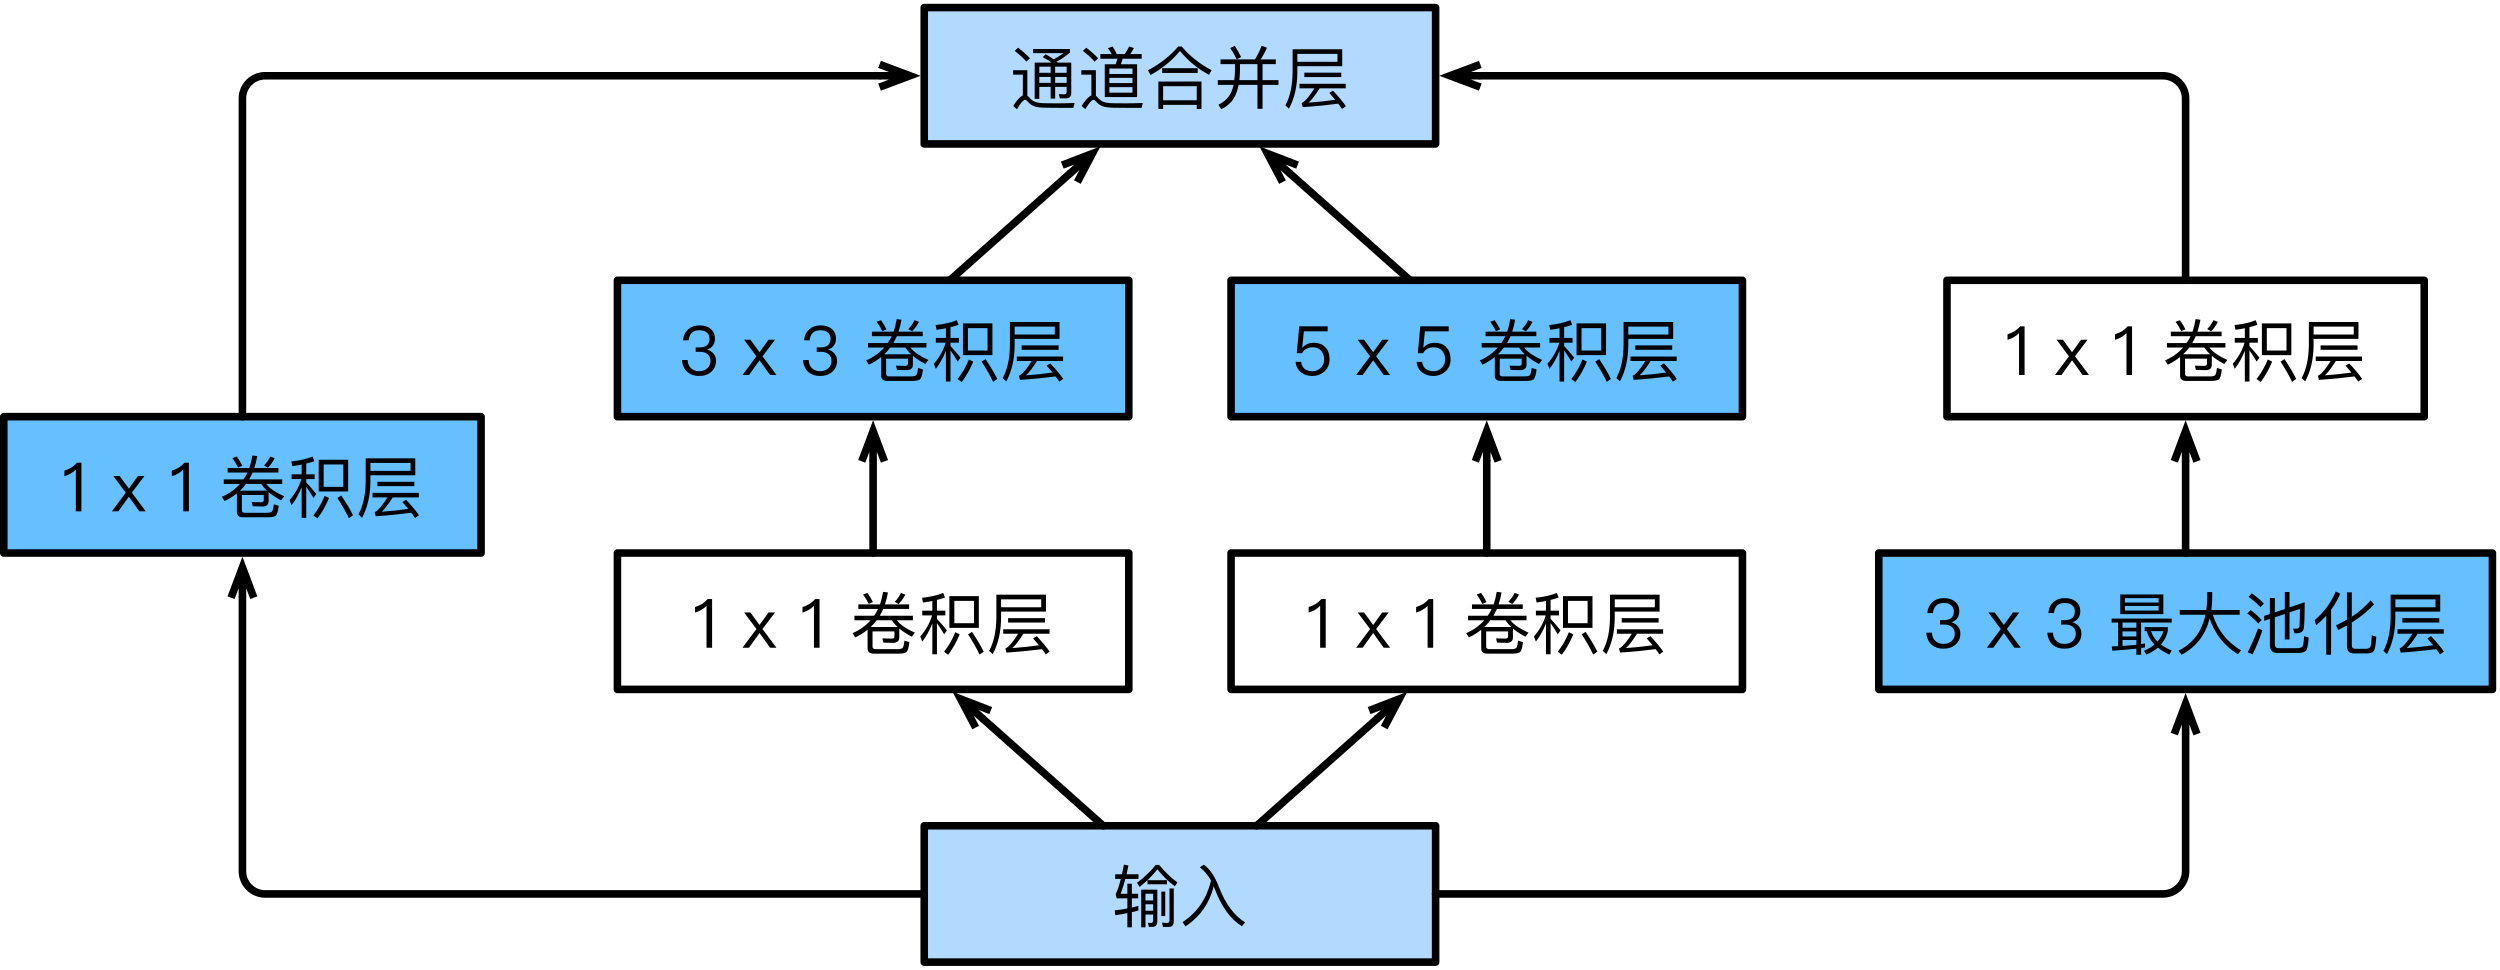 <svg xmlns="http://www.w3.org/2000/svg" xmlns:xlink="http://www.w3.org/1999/xlink" width="440" height="128pt" version="1.1" viewBox="0 0 330 128"><defs><g><symbol id="glyph0-0" overflow="visible"><path style="stroke:none"/></symbol><symbol id="glyph0-1" overflow="visible"><path style="stroke:none" d="M 2.062 -6.422 C 1.859 -6.188 1.609 -5.969 1.297 -5.766 C 0.984 -5.594 0.688 -5.469 0.391 -5.375 L 0.391 -4.641 C 1 -4.828 1.5 -5.109 1.906 -5.531 L 1.906 0 L 2.641 0 L 2.641 -6.422 Z M 2.062 -6.422"/></symbol><symbol id="glyph0-2" overflow="visible"><path style="stroke:none"/></symbol><symbol id="glyph0-3" overflow="visible"><path style="stroke:none" d="M 0.25 -4.656 L 1.891 -2.469 L 0.047 0 L 0.906 0 L 2.297 -1.938 L 3.688 0 L 4.531 0 L 2.688 -2.469 L 4.344 -4.656 L 3.484 -4.656 L 2.297 -3 L 1.094 -4.656 Z M 0.25 -4.656"/></symbol><symbol id="glyph0-4" overflow="visible"><path style="stroke:none" d="M 2.359 -7.234 L 1.781 -7.031 C 2.047 -6.672 2.297 -6.25 2.531 -5.781 L 3.078 -6.031 C 2.875 -6.453 2.641 -6.844 2.359 -7.234 Z M 6.781 -7.234 C 6.562 -6.781 6.297 -6.391 5.953 -6.062 L 6.469 -5.766 C 6.828 -6.125 7.125 -6.547 7.359 -7.016 Z M 1.156 -5.719 L 1.156 -5.125 L 3.766 -5.125 C 3.625 -4.812 3.438 -4.5 3.234 -4.219 L 0.641 -4.219 L 0.641 -3.625 L 2.781 -3.625 C 2.156 -2.922 1.359 -2.344 0.391 -1.922 L 0.75 -1.359 C 1.344 -1.641 1.891 -1.984 2.375 -2.375 L 2.375 0.078 C 2.375 0.547 2.641 0.781 3.188 0.781 L 6.516 0.781 C 7 0.781 7.312 0.703 7.5 0.578 C 7.688 0.406 7.812 -0.031 7.891 -0.734 L 7.25 -0.938 C 7.203 -0.484 7.125 -0.188 7.031 -0.016 C 6.953 0.109 6.719 0.188 6.344 0.188 L 3.453 0.188 C 3.172 0.188 3.031 0.078 3.031 -0.125 L 3.031 -2.156 L 5.922 -2.156 L 5.922 -1.484 C 5.922 -1.297 5.797 -1.203 5.562 -1.203 C 5.188 -1.203 4.781 -1.219 4.328 -1.234 L 4.469 -0.672 C 4.906 -0.656 5.344 -0.641 5.812 -0.641 C 6.297 -0.672 6.547 -0.891 6.562 -1.312 L 6.562 -2.531 C 7.016 -2.156 7.562 -1.797 8.203 -1.453 L 8.625 -1.984 C 7.531 -2.469 6.719 -3 6.234 -3.625 L 8.359 -3.625 L 8.359 -4.219 L 3.984 -4.219 C 4.156 -4.5 4.297 -4.812 4.453 -5.125 L 7.859 -5.125 L 7.859 -5.719 L 4.672 -5.719 C 4.828 -6.203 4.969 -6.734 5.062 -7.297 L 4.422 -7.375 C 4.328 -6.781 4.188 -6.234 4.016 -5.719 Z M 3.578 -3.625 L 5.578 -3.625 C 5.781 -3.312 6.031 -3.016 6.344 -2.734 L 2.781 -2.734 C 3.062 -3 3.328 -3.297 3.578 -3.625 Z M 3.578 -3.625"/></symbol><symbol id="glyph0-5" overflow="visible"><path style="stroke:none" d="M 0.688 -5.969 C 1.125 -6.016 1.531 -6.094 1.922 -6.172 L 1.922 -4.891 L 0.594 -4.891 L 0.594 -4.266 L 1.891 -4.266 C 1.578 -3.219 1.047 -2.297 0.328 -1.484 L 0.594 -0.812 C 1.141 -1.516 1.578 -2.328 1.922 -3.203 L 1.922 0.859 L 2.531 0.859 L 2.531 -3.25 C 2.797 -2.891 3.109 -2.391 3.484 -1.766 L 3.844 -2.297 C 3.391 -2.859 2.969 -3.359 2.531 -3.812 L 2.531 -4.266 L 3.641 -4.266 L 3.641 -4.891 L 2.531 -4.891 L 2.531 -6.312 C 2.906 -6.406 3.266 -6.5 3.594 -6.625 L 3.359 -7.234 C 2.562 -6.906 1.625 -6.703 0.562 -6.594 Z M 4.172 -6.812 L 4.172 -2.625 L 8.062 -2.625 L 8.062 -6.812 Z M 7.422 -3.234 L 4.828 -3.234 L 4.828 -6.188 L 7.422 -6.188 Z M 4.953 -2.047 C 4.547 -1.047 4.047 -0.188 3.469 0.531 L 4.016 0.922 C 4.594 0.156 5.109 -0.734 5.531 -1.766 Z M 7.156 -2.094 L 6.641 -1.766 C 7.266 -0.797 7.781 0.094 8.156 0.906 L 8.703 0.516 C 8.344 -0.219 7.828 -1.094 7.156 -2.094 Z M 7.156 -2.094"/></symbol><symbol id="glyph0-6" overflow="visible"><path style="stroke:none" d="M 2.922 -3.906 L 2.922 -3.328 L 7.797 -3.328 L 7.797 -3.906 Z M 2.281 -2.438 L 2.281 -1.844 L 4.25 -1.844 C 3.625 -0.828 3.094 -0.203 2.703 0.031 C 2.656 0.047 2.625 0.078 2.562 0.094 L 2.703 0.641 C 4.406 0.531 5.969 0.375 7.391 0.188 C 7.578 0.406 7.734 0.641 7.891 0.875 L 8.406 0.516 C 8.016 -0.062 7.438 -0.75 6.703 -1.531 L 6.219 -1.234 C 6.484 -0.922 6.75 -0.625 7 -0.328 C 5.844 -0.156 4.672 -0.031 3.484 0.047 C 3.906 -0.328 4.391 -0.969 4.938 -1.844 L 8.391 -1.844 L 8.391 -2.438 Z M 7.297 -6.391 L 7.297 -5.344 L 2 -5.344 L 2 -6.391 Z M 2 -4.766 L 7.922 -4.766 L 7.922 -7 L 1.375 -7 L 1.375 -4.016 C 1.359 -2.203 1.047 -0.734 0.422 0.406 L 0.891 0.844 C 1.625 -0.516 2 -2.141 2 -4.016 Z M 2 -4.766"/></symbol><symbol id="glyph0-7" overflow="visible"><path style="stroke:none" d="M 2.766 -6.547 C 2.156 -6.547 1.656 -6.375 1.281 -6.031 C 0.875 -5.672 0.641 -5.188 0.594 -4.578 L 1.328 -4.578 C 1.375 -5 1.516 -5.344 1.766 -5.578 C 2 -5.812 2.344 -5.906 2.766 -5.906 C 3.188 -5.906 3.516 -5.812 3.75 -5.594 C 3.969 -5.406 4.094 -5.125 4.094 -4.766 C 4.094 -4.406 3.969 -4.125 3.75 -3.922 C 3.516 -3.734 3.188 -3.641 2.766 -3.641 L 2.266 -3.641 L 2.266 -3.062 L 2.797 -3.062 C 3.234 -3.062 3.578 -2.969 3.828 -2.75 C 4.094 -2.531 4.219 -2.234 4.219 -1.844 C 4.219 -1.469 4.078 -1.156 3.828 -0.906 C 3.547 -0.641 3.172 -0.5 2.719 -0.5 C 2.312 -0.5 1.984 -0.625 1.703 -0.844 C 1.391 -1.094 1.219 -1.484 1.203 -1.984 L 0.453 -1.984 C 0.516 -1.266 0.766 -0.719 1.219 -0.344 C 1.609 -0.031 2.109 0.125 2.719 0.125 C 3.391 0.125 3.922 -0.062 4.344 -0.438 C 4.75 -0.812 4.953 -1.281 4.953 -1.875 C 4.953 -2.25 4.844 -2.562 4.625 -2.812 C 4.422 -3.062 4.141 -3.25 3.766 -3.359 C 4.469 -3.594 4.812 -4.094 4.812 -4.812 C 4.812 -5.344 4.625 -5.766 4.25 -6.078 C 3.875 -6.406 3.375 -6.547 2.766 -6.547 Z M 2.766 -6.547"/></symbol><symbol id="glyph0-8" overflow="visible"><path style="stroke:none" d="M 0.938 -6.422 L 0.609 -2.875 L 1.312 -2.875 C 1.438 -3.125 1.625 -3.328 1.875 -3.453 C 2.125 -3.594 2.391 -3.656 2.703 -3.656 C 3.172 -3.656 3.531 -3.516 3.797 -3.234 C 4.062 -2.953 4.219 -2.562 4.219 -2.047 C 4.219 -1.594 4.062 -1.219 3.766 -0.938 C 3.469 -0.641 3.109 -0.5 2.656 -0.5 C 2.266 -0.5 1.922 -0.609 1.672 -0.797 C 1.391 -1.016 1.219 -1.328 1.188 -1.734 L 0.453 -1.734 C 0.5 -1.141 0.75 -0.672 1.203 -0.328 C 1.594 -0.031 2.078 0.125 2.641 0.125 C 3.281 0.125 3.812 -0.078 4.25 -0.453 C 4.703 -0.875 4.938 -1.406 4.938 -2.047 C 4.938 -2.75 4.75 -3.281 4.359 -3.688 C 3.984 -4.062 3.484 -4.25 2.875 -4.25 C 2.578 -4.25 2.312 -4.219 2.062 -4.109 C 1.781 -4 1.547 -3.828 1.375 -3.625 L 1.328 -3.625 L 1.547 -5.766 L 4.688 -5.766 L 4.688 -6.422 Z M 0.938 -6.422"/></symbol><symbol id="glyph0-9" overflow="visible"><path style="stroke:none" d="M 0.547 -3.844 L 0.547 -3.328 L 1.406 -3.328 L 1.406 -0.203 L 0.562 -0.172 L 0.641 0.391 C 1.906 0.312 2.953 0.219 3.812 0.125 L 3.812 0.922 L 4.438 0.922 L 4.438 0.047 C 4.609 0.016 4.797 -0.016 4.953 -0.047 L 4.953 -0.562 C 4.797 -0.531 4.609 -0.5 4.438 -0.484 L 4.438 -3.328 L 8.484 -3.328 L 8.484 -3.844 Z M 1.984 -0.234 L 1.984 -1.016 L 3.812 -1.016 L 3.812 -0.391 C 3.266 -0.328 2.656 -0.281 1.984 -0.234 Z M 1.984 -1.484 L 1.984 -2.156 L 3.812 -2.156 L 3.812 -1.484 Z M 1.984 -2.641 L 1.984 -3.328 L 3.812 -3.328 L 3.812 -2.641 Z M 1.688 -7.031 L 1.688 -4.438 L 7.375 -4.438 L 7.375 -7.031 Z M 6.75 -4.906 L 2.297 -4.906 L 2.297 -5.516 L 6.75 -5.516 Z M 2.297 -5.969 L 2.297 -6.547 L 6.75 -6.547 L 6.75 -5.969 Z M 5.188 -2.188 C 5.375 -1.531 5.703 -0.938 6.203 -0.422 C 5.828 -0.094 5.359 0.172 4.812 0.406 L 5.141 0.906 C 5.734 0.656 6.234 0.344 6.656 -0.016 C 7.062 0.328 7.562 0.625 8.156 0.906 L 8.484 0.375 C 7.922 0.141 7.469 -0.125 7.062 -0.422 C 7.5 -0.922 7.797 -1.516 7.969 -2.219 L 7.969 -2.719 L 4.906 -2.719 L 4.906 -2.188 Z M 6.609 -0.812 C 6.188 -1.219 5.906 -1.672 5.75 -2.188 L 7.391 -2.188 C 7.234 -1.688 6.969 -1.219 6.609 -0.812 Z M 6.609 -0.812"/></symbol><symbol id="glyph0-10" overflow="visible"><path style="stroke:none" d="M 0.547 -4.984 L 0.547 -4.359 L 3.938 -4.359 C 3.469 -2.141 2.281 -0.562 0.375 0.391 L 0.781 0.922 C 2.688 -0.078 3.938 -1.672 4.484 -3.859 C 5.172 -1.812 6.406 -0.25 8.219 0.859 L 8.625 0.344 C 6.781 -0.75 5.531 -2.328 4.906 -4.359 L 8.453 -4.359 L 8.453 -4.984 L 4.719 -4.984 C 4.781 -5.547 4.828 -6.125 4.828 -6.766 L 4.828 -7.344 L 4.172 -7.344 L 4.172 -6.609 C 4.156 -6.047 4.125 -5.516 4.047 -4.984 Z M 0.547 -4.984"/></symbol><symbol id="glyph0-11" overflow="visible"><path style="stroke:none" d="M 7.188 0.688 C 7.672 0.688 8.016 0.578 8.203 0.391 C 8.375 0.188 8.5 -0.391 8.562 -1.328 L 7.953 -1.516 C 7.922 -0.734 7.844 -0.266 7.719 -0.141 C 7.578 -0.016 7.359 0.062 7.062 0.062 L 4.594 0.062 C 4.25 0.062 4.094 -0.109 4.094 -0.453 L 4.094 -4.016 L 5.406 -4.453 L 5.406 -1.094 L 6.031 -1.094 L 6.031 -4.672 L 7.406 -5.125 C 7.391 -3.812 7.375 -3.047 7.344 -2.828 C 7.297 -2.625 7.188 -2.516 7 -2.516 C 6.859 -2.516 6.703 -2.516 6.5 -2.516 L 6.688 -1.906 L 6.891 -1.906 C 7.484 -1.906 7.828 -2.109 7.906 -2.516 C 7.984 -2.922 8.031 -4.094 8.031 -6 L 6.031 -5.328 L 6.031 -7.359 L 5.406 -7.359 L 5.406 -5.109 L 4.094 -4.672 L 4.094 -6.562 L 3.438 -6.562 L 3.438 -4.453 L 2.688 -4.203 L 2.688 -3.547 L 3.438 -3.797 L 3.438 -0.344 C 3.438 0.328 3.766 0.688 4.453 0.688 Z M 1.062 -7.172 L 0.609 -6.719 C 1.266 -6.25 1.797 -5.797 2.188 -5.359 L 2.641 -5.828 C 2.219 -6.281 1.688 -6.719 1.062 -7.172 Z M 0.906 -4.969 L 0.453 -4.516 C 1.078 -4.047 1.562 -3.609 1.906 -3.188 L 2.359 -3.656 C 1.969 -4.094 1.484 -4.531 0.906 -4.969 Z M 1.875 -2.547 C 1.5 -1.469 1.031 -0.438 0.516 0.594 L 1.156 0.875 C 1.641 -0.109 2.078 -1.172 2.453 -2.312 Z M 1.875 -2.547"/></symbol><symbol id="glyph0-12" overflow="visible"><path style="stroke:none" d="M 3.125 -7.422 C 2.547 -6 1.625 -4.734 0.344 -3.641 L 0.547 -2.969 C 1.031 -3.359 1.469 -3.781 1.875 -4.219 L 1.875 0.922 L 2.516 0.922 L 2.516 -5.016 C 3 -5.672 3.406 -6.375 3.719 -7.141 Z M 7.266 0.75 C 7.703 0.75 8 0.641 8.156 0.438 C 8.312 0.219 8.422 -0.406 8.484 -1.453 L 7.891 -1.641 C 7.844 -0.75 7.781 -0.234 7.688 -0.094 C 7.578 0.047 7.391 0.141 7.156 0.141 L 5.703 0.141 C 5.406 0.141 5.25 -0.016 5.25 -0.281 L 5.25 -3.328 C 6.375 -4.031 7.359 -4.828 8.188 -5.734 L 7.734 -6.25 C 7.031 -5.438 6.203 -4.719 5.25 -4.094 L 5.25 -7.312 L 4.609 -7.312 L 4.609 -3.703 C 4.156 -3.422 3.656 -3.188 3.156 -2.953 L 3.453 -2.344 C 3.844 -2.531 4.234 -2.734 4.609 -2.938 L 4.609 -0.203 C 4.609 0.438 4.922 0.75 5.547 0.75 Z M 7.266 0.75"/></symbol><symbol id="glyph0-13" overflow="visible"><path style="stroke:none" d="M 2.062 -4.844 L 2.062 -3.516 L 1.172 -3.516 C 1.391 -4.094 1.609 -4.75 1.797 -5.484 L 3.531 -5.484 L 3.531 -6.094 L 1.953 -6.094 C 2.031 -6.453 2.109 -6.844 2.203 -7.25 L 1.609 -7.375 C 1.516 -6.938 1.438 -6.5 1.344 -6.094 L 0.453 -6.094 L 0.453 -5.484 L 1.203 -5.484 C 1 -4.688 0.781 -4 0.516 -3.469 L 0.656 -2.922 L 2.062 -2.922 L 2.062 -1.578 C 1.531 -1.484 0.984 -1.391 0.391 -1.328 L 0.469 -0.688 C 1.016 -0.781 1.547 -0.859 2.062 -0.969 L 2.062 0.906 L 2.656 0.906 L 2.656 -1.094 L 3.516 -1.312 L 3.516 -1.922 C 3.25 -1.859 2.969 -1.781 2.656 -1.703 L 2.656 -2.922 L 3.484 -2.922 L 3.484 -3.516 L 2.656 -3.516 L 2.656 -4.844 Z M 4.719 -5.312 L 4.719 -4.781 L 7.297 -4.781 L 7.297 -5.312 L 4.719 -5.312 C 5.172 -5.75 5.609 -6.234 6.031 -6.75 C 6.719 -5.875 7.484 -5.125 8.328 -4.516 L 8.672 -5.016 C 7.859 -5.594 7.062 -6.359 6.266 -7.328 L 5.812 -7.328 C 5.078 -6.438 4.25 -5.641 3.328 -4.969 L 3.688 -4.422 C 4.031 -4.703 4.375 -5 4.719 -5.312 Z M 5.344 0.844 C 5.781 0.844 6.016 0.609 6.016 0.141 L 6.016 -4.062 L 3.891 -4.062 L 3.891 0.906 L 4.453 0.906 L 4.453 -0.781 L 5.469 -0.781 L 5.469 0.031 C 5.469 0.219 5.359 0.328 5.172 0.328 L 4.766 0.312 L 4.906 0.844 Z M 4.453 -1.281 L 4.453 -2.141 L 5.469 -2.141 L 5.469 -1.281 Z M 4.453 -2.641 L 4.453 -3.531 L 5.469 -3.531 L 5.469 -2.641 Z M 6.547 -3.812 L 6.547 -0.578 L 7.062 -0.578 L 7.062 -3.812 Z M 7.531 0.859 C 7.969 0.859 8.188 0.594 8.188 0.078 L 8.188 -4.219 L 7.625 -4.219 L 7.625 -0.062 C 7.625 0.188 7.531 0.328 7.328 0.328 C 7.109 0.328 6.875 0.312 6.641 0.281 L 6.766 0.859 Z M 7.531 0.859"/></symbol><symbol id="glyph0-14" overflow="visible"><path style="stroke:none" d="M 4.109 -5.266 C 3.531 -2.875 2.281 -1.031 0.344 0.219 L 0.734 0.781 C 2.625 -0.453 3.875 -2.219 4.469 -4.516 C 4.516 -4.406 4.547 -4.281 4.609 -4.125 C 5.531 -1.75 6.719 -0.109 8.188 0.766 L 8.594 0.25 C 7.156 -0.641 6.031 -2.172 5.188 -4.312 C 4.641 -5.781 3.953 -6.797 3.156 -7.359 L 2.625 -7.016 C 3.188 -6.594 3.688 -6.016 4.109 -5.266 Z M 4.109 -5.266"/></symbol><symbol id="glyph0-15" overflow="visible"><path style="stroke:none" d="M 1.141 -7.203 L 0.688 -6.781 C 1.344 -6.281 1.859 -5.812 2.234 -5.359 L 2.703 -5.812 C 2.281 -6.266 1.75 -6.734 1.141 -7.203 Z M 6.406 0.734 L 8.438 0.734 L 8.594 0.094 C 8.359 0.109 8.031 0.109 7.594 0.125 C 7.156 0.141 6.719 0.141 6.312 0.141 C 5.594 0.141 5 0.141 4.531 0.125 C 3.984 0.109 3.578 0.031 3.297 -0.094 C 3.047 -0.203 2.812 -0.391 2.594 -0.656 C 2.516 -0.75 2.438 -0.812 2.359 -0.859 L 2.359 -4.234 L 0.484 -4.234 L 0.484 -3.641 L 1.766 -3.641 L 1.766 -0.906 C 1.391 -0.734 0.969 -0.281 0.5 0.484 L 0.984 0.922 C 1.469 0.094 1.844 -0.328 2.047 -0.328 C 2.156 -0.328 2.281 -0.25 2.406 -0.094 C 2.688 0.219 3 0.453 3.359 0.562 C 3.719 0.656 4.203 0.719 4.781 0.719 C 5.359 0.734 5.906 0.734 6.406 0.734 Z M 4.781 -6.344 L 4.391 -5.953 C 4.828 -5.719 5.234 -5.484 5.578 -5.234 L 3.328 -5.234 L 3.328 -0.453 L 3.938 -0.453 L 3.938 -2.031 L 5.438 -2.031 L 5.438 -0.484 L 6.031 -0.484 L 6.031 -2.031 L 7.547 -2.031 L 7.547 -1.344 C 7.547 -1.156 7.438 -1.047 7.234 -1.047 L 6.516 -1.078 L 6.656 -0.516 L 7.406 -0.516 C 7.906 -0.516 8.156 -0.75 8.156 -1.219 L 8.156 -5.234 L 6.375 -5.234 L 6.234 -5.359 C 6.859 -5.703 7.453 -6.109 7.984 -6.562 L 7.984 -7.031 L 3.125 -7.031 L 3.125 -6.484 L 7.125 -6.484 C 6.719 -6.188 6.297 -5.906 5.828 -5.672 C 5.516 -5.891 5.172 -6.125 4.781 -6.344 Z M 3.938 -3.344 L 5.438 -3.344 L 5.438 -2.562 L 3.938 -2.562 Z M 6.031 -3.344 L 7.547 -3.344 L 7.547 -2.562 L 6.031 -2.562 Z M 7.547 -3.891 L 6.031 -3.891 L 6.031 -4.703 L 7.547 -4.703 Z M 5.438 -3.891 L 3.938 -3.891 L 3.938 -4.703 L 5.438 -4.703 Z M 5.438 -3.891"/></symbol><symbol id="glyph0-16" overflow="visible"><path style="stroke:none" d="M 3 -6.359 L 3 -5.75 L 5.25 -5.75 C 5.188 -5.516 5.125 -5.266 5.016 -5.016 L 3.578 -5.016 L 3.578 -0.688 L 7.844 -0.688 L 7.844 -5.016 L 5.703 -5.016 C 5.797 -5.25 5.875 -5.5 5.938 -5.75 L 8.453 -5.75 L 8.453 -6.359 L 6.938 -6.359 C 7.109 -6.594 7.266 -6.859 7.422 -7.156 L 6.797 -7.375 C 6.641 -7.016 6.438 -6.672 6.219 -6.359 L 5.156 -6.359 C 5 -6.734 4.812 -7.078 4.609 -7.359 L 4 -7.141 C 4.188 -6.891 4.344 -6.641 4.484 -6.359 Z M 7.234 -1.266 L 4.188 -1.266 L 4.188 -2 L 7.234 -2 Z M 4.188 -2.531 L 4.188 -3.219 L 7.234 -3.219 L 7.234 -2.531 Z M 4.188 -3.734 L 4.188 -4.453 L 7.234 -4.453 L 7.234 -3.734 Z M 1.141 -7.203 L 0.688 -6.781 C 1.344 -6.281 1.859 -5.812 2.234 -5.359 L 2.703 -5.812 C 2.281 -6.266 1.75 -6.734 1.141 -7.203 Z M 6.375 0.734 L 8.438 0.734 L 8.594 0.094 C 8.359 0.109 8.016 0.109 7.594 0.125 C 7.141 0.141 6.719 0.141 6.297 0.141 C 5.594 0.141 5 0.141 4.531 0.125 C 4 0.109 3.594 0.031 3.328 -0.094 C 3.078 -0.203 2.844 -0.391 2.625 -0.656 C 2.562 -0.734 2.484 -0.812 2.406 -0.859 L 2.406 -4.234 L 0.484 -4.234 L 0.484 -3.641 L 1.812 -3.641 L 1.812 -0.906 C 1.438 -0.75 1.016 -0.297 0.516 0.484 L 1 0.906 C 1.516 0.078 1.875 -0.328 2.094 -0.328 C 2.203 -0.328 2.312 -0.25 2.438 -0.094 C 2.703 0.219 3.031 0.453 3.391 0.562 C 3.75 0.656 4.219 0.719 4.781 0.719 C 5.359 0.734 5.891 0.734 6.375 0.734 Z M 6.375 0.734"/></symbol><symbol id="glyph0-17" overflow="visible"><path style="stroke:none" d="M 4.266 -7.359 C 3.203 -6.109 1.875 -5.062 0.281 -4.219 L 0.625 -3.594 C 2.219 -4.5 3.516 -5.547 4.5 -6.781 C 5.562 -5.484 6.844 -4.422 8.344 -3.625 L 8.688 -4.234 C 7.203 -5 5.875 -6.031 4.734 -7.359 Z M 7.344 -2.734 L 1.656 -2.734 L 1.656 0.891 L 2.281 0.891 L 2.281 0.344 L 6.719 0.344 L 6.719 0.891 L 7.344 0.891 Z M 2.281 -0.266 L 2.281 -2.125 L 6.719 -2.125 L 6.719 -0.266 Z M 2.156 -4.5 L 2.156 -3.875 L 6.844 -3.875 L 6.844 -4.5 Z M 2.156 -4.5"/></symbol><symbol id="glyph0-18" overflow="visible"><path style="stroke:none" d="M 2.734 -7.453 L 2.141 -7.156 C 2.438 -6.734 2.734 -6.234 3 -5.672 L 3.578 -5.969 C 3.312 -6.5 3.031 -7 2.734 -7.453 Z M 5.734 -5.031 L 5.734 -2.922 L 3.344 -2.922 C 3.391 -3.297 3.406 -3.703 3.422 -4.156 L 3.422 -5.031 Z M 5.734 -2.297 L 5.734 0.859 L 6.406 0.859 L 6.406 -2.297 L 8.516 -2.297 L 8.516 -2.922 L 6.406 -2.922 L 6.406 -5.031 L 8.156 -5.031 L 8.156 -5.656 L 6.141 -5.656 C 6.453 -6.109 6.734 -6.625 6.984 -7.203 L 6.297 -7.453 C 6.031 -6.812 5.75 -6.203 5.406 -5.656 L 0.859 -5.656 L 0.859 -5.031 L 2.766 -5.031 L 2.766 -4.156 C 2.75 -3.719 2.734 -3.297 2.672 -2.922 L 0.5 -2.922 L 0.5 -2.297 L 2.578 -2.297 C 2.5 -1.938 2.406 -1.625 2.281 -1.344 C 1.969 -0.641 1.391 -0.078 0.578 0.328 L 0.953 0.922 C 1.812 0.5 2.422 -0.094 2.797 -0.859 C 2.984 -1.266 3.141 -1.734 3.25 -2.297 Z M 5.734 -2.297"/></symbol></g></defs><g id="surface1"><rect width="330" height="128" x="0" y="0" style="fill:#fff;fill-opacity:1;stroke:none"/><rect width="330" height="128" x="0" y="0" style="fill:#fff;fill-opacity:1;stroke:none"/><path style="fill-rule:nonzero;fill:#66bfff;fill-opacity:1;stroke-width:1;stroke-linecap:round;stroke-linejoin:round;stroke:#000;stroke-opacity:1;stroke-miterlimit:10" d="M 40.5 54 L 103.5 54 L 103.5 72 L 40.5 72 Z M 40.5 54" transform="matrix(1,0,0,1,-40,1)"/><g style="fill:#000;fill-opacity:1"><use x="8.105" y="67.5" xlink:href="#glyph0-1"/><use x="11.714" y="67.5" xlink:href="#glyph0-2"/><use x="14.711" y="67.5" xlink:href="#glyph0-3"/><use x="19.292" y="67.5" xlink:href="#glyph0-2"/><use x="22.289" y="67.5" xlink:href="#glyph0-1"/><use x="25.898" y="67.5" xlink:href="#glyph0-2"/><use x="28.895" y="67.5" xlink:href="#glyph0-4"/><use x="37.895" y="67.5" xlink:href="#glyph0-5"/><use x="46.895" y="67.5" xlink:href="#glyph0-6"/></g><path style="fill-rule:nonzero;fill:#66bfff;fill-opacity:1;stroke-width:1;stroke-linecap:round;stroke-linejoin:round;stroke:#000;stroke-opacity:1;stroke-miterlimit:10" d="M 121.5 36 L 189 36 L 189 54 L 121.5 54 Z M 121.5 36" transform="matrix(1,0,0,1,-40,1)"/><g style="fill:#000;fill-opacity:1"><use x="89.564" y="49.5" xlink:href="#glyph0-7"/><use x="94.964" y="49.5" xlink:href="#glyph0-2"/><use x="97.961" y="49.5" xlink:href="#glyph0-3"/><use x="102.542" y="49.5" xlink:href="#glyph0-2"/><use x="105.539" y="49.5" xlink:href="#glyph0-7"/><use x="110.939" y="49.5" xlink:href="#glyph0-2"/><use x="113.936" y="49.5" xlink:href="#glyph0-4"/><use x="122.936" y="49.5" xlink:href="#glyph0-5"/><use x="131.936" y="49.5" xlink:href="#glyph0-6"/></g><path style="fill-rule:nonzero;fill:#fff;fill-opacity:1;stroke-width:1;stroke-linecap:round;stroke-linejoin:round;stroke:#000;stroke-opacity:1;stroke-miterlimit:10" d="M 121.5 72 L 189 72 L 189 90 L 121.5 90 Z M 121.5 72" transform="matrix(1,0,0,1,-40,1)"/><g style="fill:#000;fill-opacity:1"><use x="91.355" y="85.5" xlink:href="#glyph0-1"/><use x="94.964" y="85.5" xlink:href="#glyph0-2"/><use x="97.961" y="85.5" xlink:href="#glyph0-3"/><use x="102.542" y="85.5" xlink:href="#glyph0-2"/><use x="105.539" y="85.5" xlink:href="#glyph0-1"/><use x="109.148" y="85.5" xlink:href="#glyph0-2"/><use x="112.145" y="85.5" xlink:href="#glyph0-4"/><use x="121.145" y="85.5" xlink:href="#glyph0-5"/><use x="130.145" y="85.5" xlink:href="#glyph0-6"/></g><path style="fill-rule:nonzero;fill:#fff;fill-opacity:1;stroke-width:1;stroke-linecap:round;stroke-linejoin:round;stroke:#000;stroke-opacity:1;stroke-miterlimit:10" d="M 202.5 72 L 270 72 L 270 90 L 202.5 90 Z M 202.5 72" transform="matrix(1,0,0,1,-40,1)"/><g style="fill:#000;fill-opacity:1"><use x="172.355" y="85.5" xlink:href="#glyph0-1"/><use x="175.964" y="85.5" xlink:href="#glyph0-2"/><use x="178.961" y="85.5" xlink:href="#glyph0-3"/><use x="183.542" y="85.5" xlink:href="#glyph0-2"/><use x="186.539" y="85.5" xlink:href="#glyph0-1"/><use x="190.148" y="85.5" xlink:href="#glyph0-2"/><use x="193.145" y="85.5" xlink:href="#glyph0-4"/><use x="202.145" y="85.5" xlink:href="#glyph0-5"/><use x="211.145" y="85.5" xlink:href="#glyph0-6"/></g><path style="fill-rule:nonzero;fill:#66bfff;fill-opacity:1;stroke-width:1;stroke-linecap:round;stroke-linejoin:round;stroke:#000;stroke-opacity:1;stroke-miterlimit:10" d="M 202.5 36 L 270 36 L 270 54 L 202.5 54 Z M 202.5 36" transform="matrix(1,0,0,1,-40,1)"/><g style="fill:#000;fill-opacity:1"><use x="170.564" y="49.5" xlink:href="#glyph0-8"/><use x="175.964" y="49.5" xlink:href="#glyph0-2"/><use x="178.961" y="49.5" xlink:href="#glyph0-3"/><use x="183.542" y="49.5" xlink:href="#glyph0-2"/><use x="186.539" y="49.5" xlink:href="#glyph0-8"/><use x="191.939" y="49.5" xlink:href="#glyph0-2"/><use x="194.936" y="49.5" xlink:href="#glyph0-4"/><use x="203.936" y="49.5" xlink:href="#glyph0-5"/><use x="212.936" y="49.5" xlink:href="#glyph0-6"/></g><path style="fill-rule:nonzero;fill:#fff;fill-opacity:1;stroke-width:1;stroke-linecap:round;stroke-linejoin:round;stroke:#000;stroke-opacity:1;stroke-miterlimit:10" d="M 297 36 L 360 36 L 360 54 L 297 54 Z M 297 36" transform="matrix(1,0,0,1,-40,1)"/><g style="fill:#000;fill-opacity:1"><use x="264.605" y="49.5" xlink:href="#glyph0-1"/><use x="268.214" y="49.5" xlink:href="#glyph0-2"/><use x="271.211" y="49.5" xlink:href="#glyph0-3"/><use x="275.792" y="49.5" xlink:href="#glyph0-2"/><use x="278.789" y="49.5" xlink:href="#glyph0-1"/><use x="282.398" y="49.5" xlink:href="#glyph0-2"/><use x="285.395" y="49.5" xlink:href="#glyph0-4"/><use x="294.395" y="49.5" xlink:href="#glyph0-5"/><use x="303.395" y="49.5" xlink:href="#glyph0-6"/></g><path style="fill-rule:nonzero;fill:#66bfff;fill-opacity:1;stroke-width:1;stroke-linecap:round;stroke-linejoin:round;stroke:#000;stroke-opacity:1;stroke-miterlimit:10" d="M 288 72 L 369 72 L 369 90 L 288 90 Z M 288 72" transform="matrix(1,0,0,1,-40,1)"/><g style="fill:#000;fill-opacity:1"><use x="253.814" y="85.5" xlink:href="#glyph0-7"/><use x="259.214" y="85.5" xlink:href="#glyph0-2"/><use x="262.211" y="85.5" xlink:href="#glyph0-3"/><use x="266.792" y="85.5" xlink:href="#glyph0-2"/><use x="269.789" y="85.5" xlink:href="#glyph0-7"/><use x="275.189" y="85.5" xlink:href="#glyph0-2"/><use x="278.186" y="85.5" xlink:href="#glyph0-9"/><use x="287.186" y="85.5" xlink:href="#glyph0-10"/><use x="296.186" y="85.5" xlink:href="#glyph0-11"/><use x="305.186" y="85.5" xlink:href="#glyph0-12"/><use x="314.186" y="85.5" xlink:href="#glyph0-6"/></g><path style="fill-rule:nonzero;fill:#b2d9ff;fill-opacity:1;stroke-width:1;stroke-linecap:round;stroke-linejoin:round;stroke:#000;stroke-opacity:1;stroke-miterlimit:10" d="M 162 108 L 229.5 108 L 229.5 126 L 162 126 Z M 162 108" transform="matrix(1,0,0,1,-40,1)"/><g style="fill:#000;fill-opacity:1"><use x="146.75" y="121.5" xlink:href="#glyph0-13"/><use x="155.75" y="121.5" xlink:href="#glyph0-14"/></g><path style="fill-rule:nonzero;fill:#b2d9ff;fill-opacity:1;stroke-width:1;stroke-linecap:round;stroke-linejoin:round;stroke:#000;stroke-opacity:1;stroke-miterlimit:10" d="M 162 0 L 229.5 0 L 229.5 18 L 162 18 Z M 162 0" transform="matrix(1,0,0,1,-40,1)"/><g style="fill:#000;fill-opacity:1"><use x="133.25" y="13.5" xlink:href="#glyph0-15"/><use x="142.25" y="13.5" xlink:href="#glyph0-16"/><use x="151.25" y="13.5" xlink:href="#glyph0-17"/><use x="160.25" y="13.5" xlink:href="#glyph0-18"/><use x="169.25" y="13.5" xlink:href="#glyph0-6"/></g><path style="fill:none;stroke-width:1;stroke-linecap:round;stroke-linejoin:round;stroke:#000;stroke-opacity:1;stroke-miterlimit:10" d="M 205.875 108 L 221.715 93.918" transform="matrix(1,0,0,1,-40,1)"/><path style="fill:none;stroke-width:1;stroke-linecap:butt;stroke-linejoin:miter;stroke:#000;stroke-opacity:1;stroke-miterlimit:10" d="M 224.703 91.262 L 221.715 93.918 M 220.719 92.797 L 224.703 91.262 L 222.711 95.039" transform="matrix(1,0,0,1,-40,1)"/><path style="fill:none;stroke-width:1;stroke-linecap:round;stroke-linejoin:round;stroke:#000;stroke-opacity:1;stroke-miterlimit:10" d="M 185.625 108 L 169.785 93.918" transform="matrix(1,0,0,1,-40,1)"/><path style="fill:none;stroke-width:1;stroke-linecap:butt;stroke-linejoin:miter;stroke:#000;stroke-opacity:1;stroke-miterlimit:10" d="M 166.797 91.262 L 169.785 93.918 M 168.789 95.039 L 166.797 91.262 L 170.781 92.797" transform="matrix(1,0,0,1,-40,1)"/><path style="fill:none;stroke-width:1;stroke-linecap:round;stroke-linejoin:round;stroke:#000;stroke-opacity:1;stroke-miterlimit:10" d="M 155.25 72 L 155.25 59.898" transform="matrix(1,0,0,1,-40,1)"/><path style="fill:none;stroke-width:1;stroke-linecap:butt;stroke-linejoin:miter;stroke:#000;stroke-opacity:1;stroke-miterlimit:10" d="M 155.25 55.898 L 155.25 59.898 M 153.75 59.898 L 155.25 55.898 L 156.75 59.898" transform="matrix(1,0,0,1,-40,1)"/><path style="fill:none;stroke-width:1;stroke-linecap:round;stroke-linejoin:round;stroke:#000;stroke-opacity:1;stroke-miterlimit:10" d="M 236.25 72 L 236.25 59.898" transform="matrix(1,0,0,1,-40,1)"/><path style="fill:none;stroke-width:1;stroke-linecap:butt;stroke-linejoin:miter;stroke:#000;stroke-opacity:1;stroke-miterlimit:10" d="M 236.25 55.898 L 236.25 59.898 M 234.75 59.898 L 236.25 55.898 L 237.75 59.898" transform="matrix(1,0,0,1,-40,1)"/><path style="fill:none;stroke-width:1;stroke-linecap:round;stroke-linejoin:round;stroke:#000;stroke-opacity:1;stroke-miterlimit:10" d="M 328.5 72 L 328.5 59.898" transform="matrix(1,0,0,1,-40,1)"/><path style="fill:none;stroke-width:1;stroke-linecap:butt;stroke-linejoin:miter;stroke:#000;stroke-opacity:1;stroke-miterlimit:10" d="M 328.5 55.898 L 328.5 59.898 M 327 59.898 L 328.5 55.898 L 330 59.898" transform="matrix(1,0,0,1,-40,1)"/><path style="fill:none;stroke-width:1;stroke-linecap:round;stroke-linejoin:round;stroke:#000;stroke-opacity:1;stroke-miterlimit:10" d="M 162 117 L 75 117 C 73.344 117 72 115.656 72 114 L 72 77.898" transform="matrix(1,0,0,1,-40,1)"/><path style="fill:none;stroke-width:1;stroke-linecap:butt;stroke-linejoin:miter;stroke:#000;stroke-opacity:1;stroke-miterlimit:10" d="M 72 73.898 L 72 77.898 M 70.5 77.898 L 72 73.898 L 73.5 77.898" transform="matrix(1,0,0,1,-40,1)"/><path style="fill:none;stroke-width:1;stroke-linecap:round;stroke-linejoin:round;stroke:#000;stroke-opacity:1;stroke-miterlimit:10" d="M 72 54 L 72 12 C 72 10.344 73.344 9 75 9 L 156.102 9" transform="matrix(1,0,0,1,-40,1)"/><path style="fill:none;stroke-width:1;stroke-linecap:butt;stroke-linejoin:miter;stroke:#000;stroke-opacity:1;stroke-miterlimit:10" d="M 160.102 9 L 156.102 9 M 156.102 7.5 L 160.102 9 L 156.102 10.5" transform="matrix(1,0,0,1,-40,1)"/><path style="fill:none;stroke-width:1;stroke-linecap:round;stroke-linejoin:round;stroke:#000;stroke-opacity:1;stroke-miterlimit:10" d="M 165.375 36 L 181.215 21.918" transform="matrix(1,0,0,1,-40,1)"/><path style="fill:none;stroke-width:1;stroke-linecap:butt;stroke-linejoin:miter;stroke:#000;stroke-opacity:1;stroke-miterlimit:10" d="M 184.203 19.262 L 181.215 21.918 M 180.219 20.797 L 184.203 19.262 L 182.211 23.039" transform="matrix(1,0,0,1,-40,1)"/><path style="fill:none;stroke-width:1;stroke-linecap:round;stroke-linejoin:round;stroke:#000;stroke-opacity:1;stroke-miterlimit:10" d="M 226.125 36 L 210.285 21.918" transform="matrix(1,0,0,1,-40,1)"/><path style="fill:none;stroke-width:1;stroke-linecap:butt;stroke-linejoin:miter;stroke:#000;stroke-opacity:1;stroke-miterlimit:10" d="M 207.297 19.262 L 210.285 21.918 M 209.289 23.039 L 207.297 19.262 L 211.281 20.797" transform="matrix(1,0,0,1,-40,1)"/><path style="fill:none;stroke-width:1;stroke-linecap:round;stroke-linejoin:round;stroke:#000;stroke-opacity:1;stroke-miterlimit:10" d="M 328.5 36 L 328.5 12 C 328.5 10.344 327.156 9 325.5 9 L 235.398 9" transform="matrix(1,0,0,1,-40,1)"/><path style="fill:none;stroke-width:1;stroke-linecap:butt;stroke-linejoin:miter;stroke:#000;stroke-opacity:1;stroke-miterlimit:10" d="M 231.398 9 L 235.398 9 M 235.398 10.5 L 231.398 9 L 235.398 7.5" transform="matrix(1,0,0,1,-40,1)"/><path style="fill:none;stroke-width:1;stroke-linecap:round;stroke-linejoin:round;stroke:#000;stroke-opacity:1;stroke-miterlimit:10" d="M 229.5 117 L 325.5 117 C 327.156 117 328.5 115.656 328.5 114 L 328.5 95.898" transform="matrix(1,0,0,1,-40,1)"/><path style="fill:none;stroke-width:1;stroke-linecap:butt;stroke-linejoin:miter;stroke:#000;stroke-opacity:1;stroke-miterlimit:10" d="M 328.5 91.898 L 328.5 95.898 M 327 95.898 L 328.5 91.898 L 330 95.898" transform="matrix(1,0,0,1,-40,1)"/></g></svg>